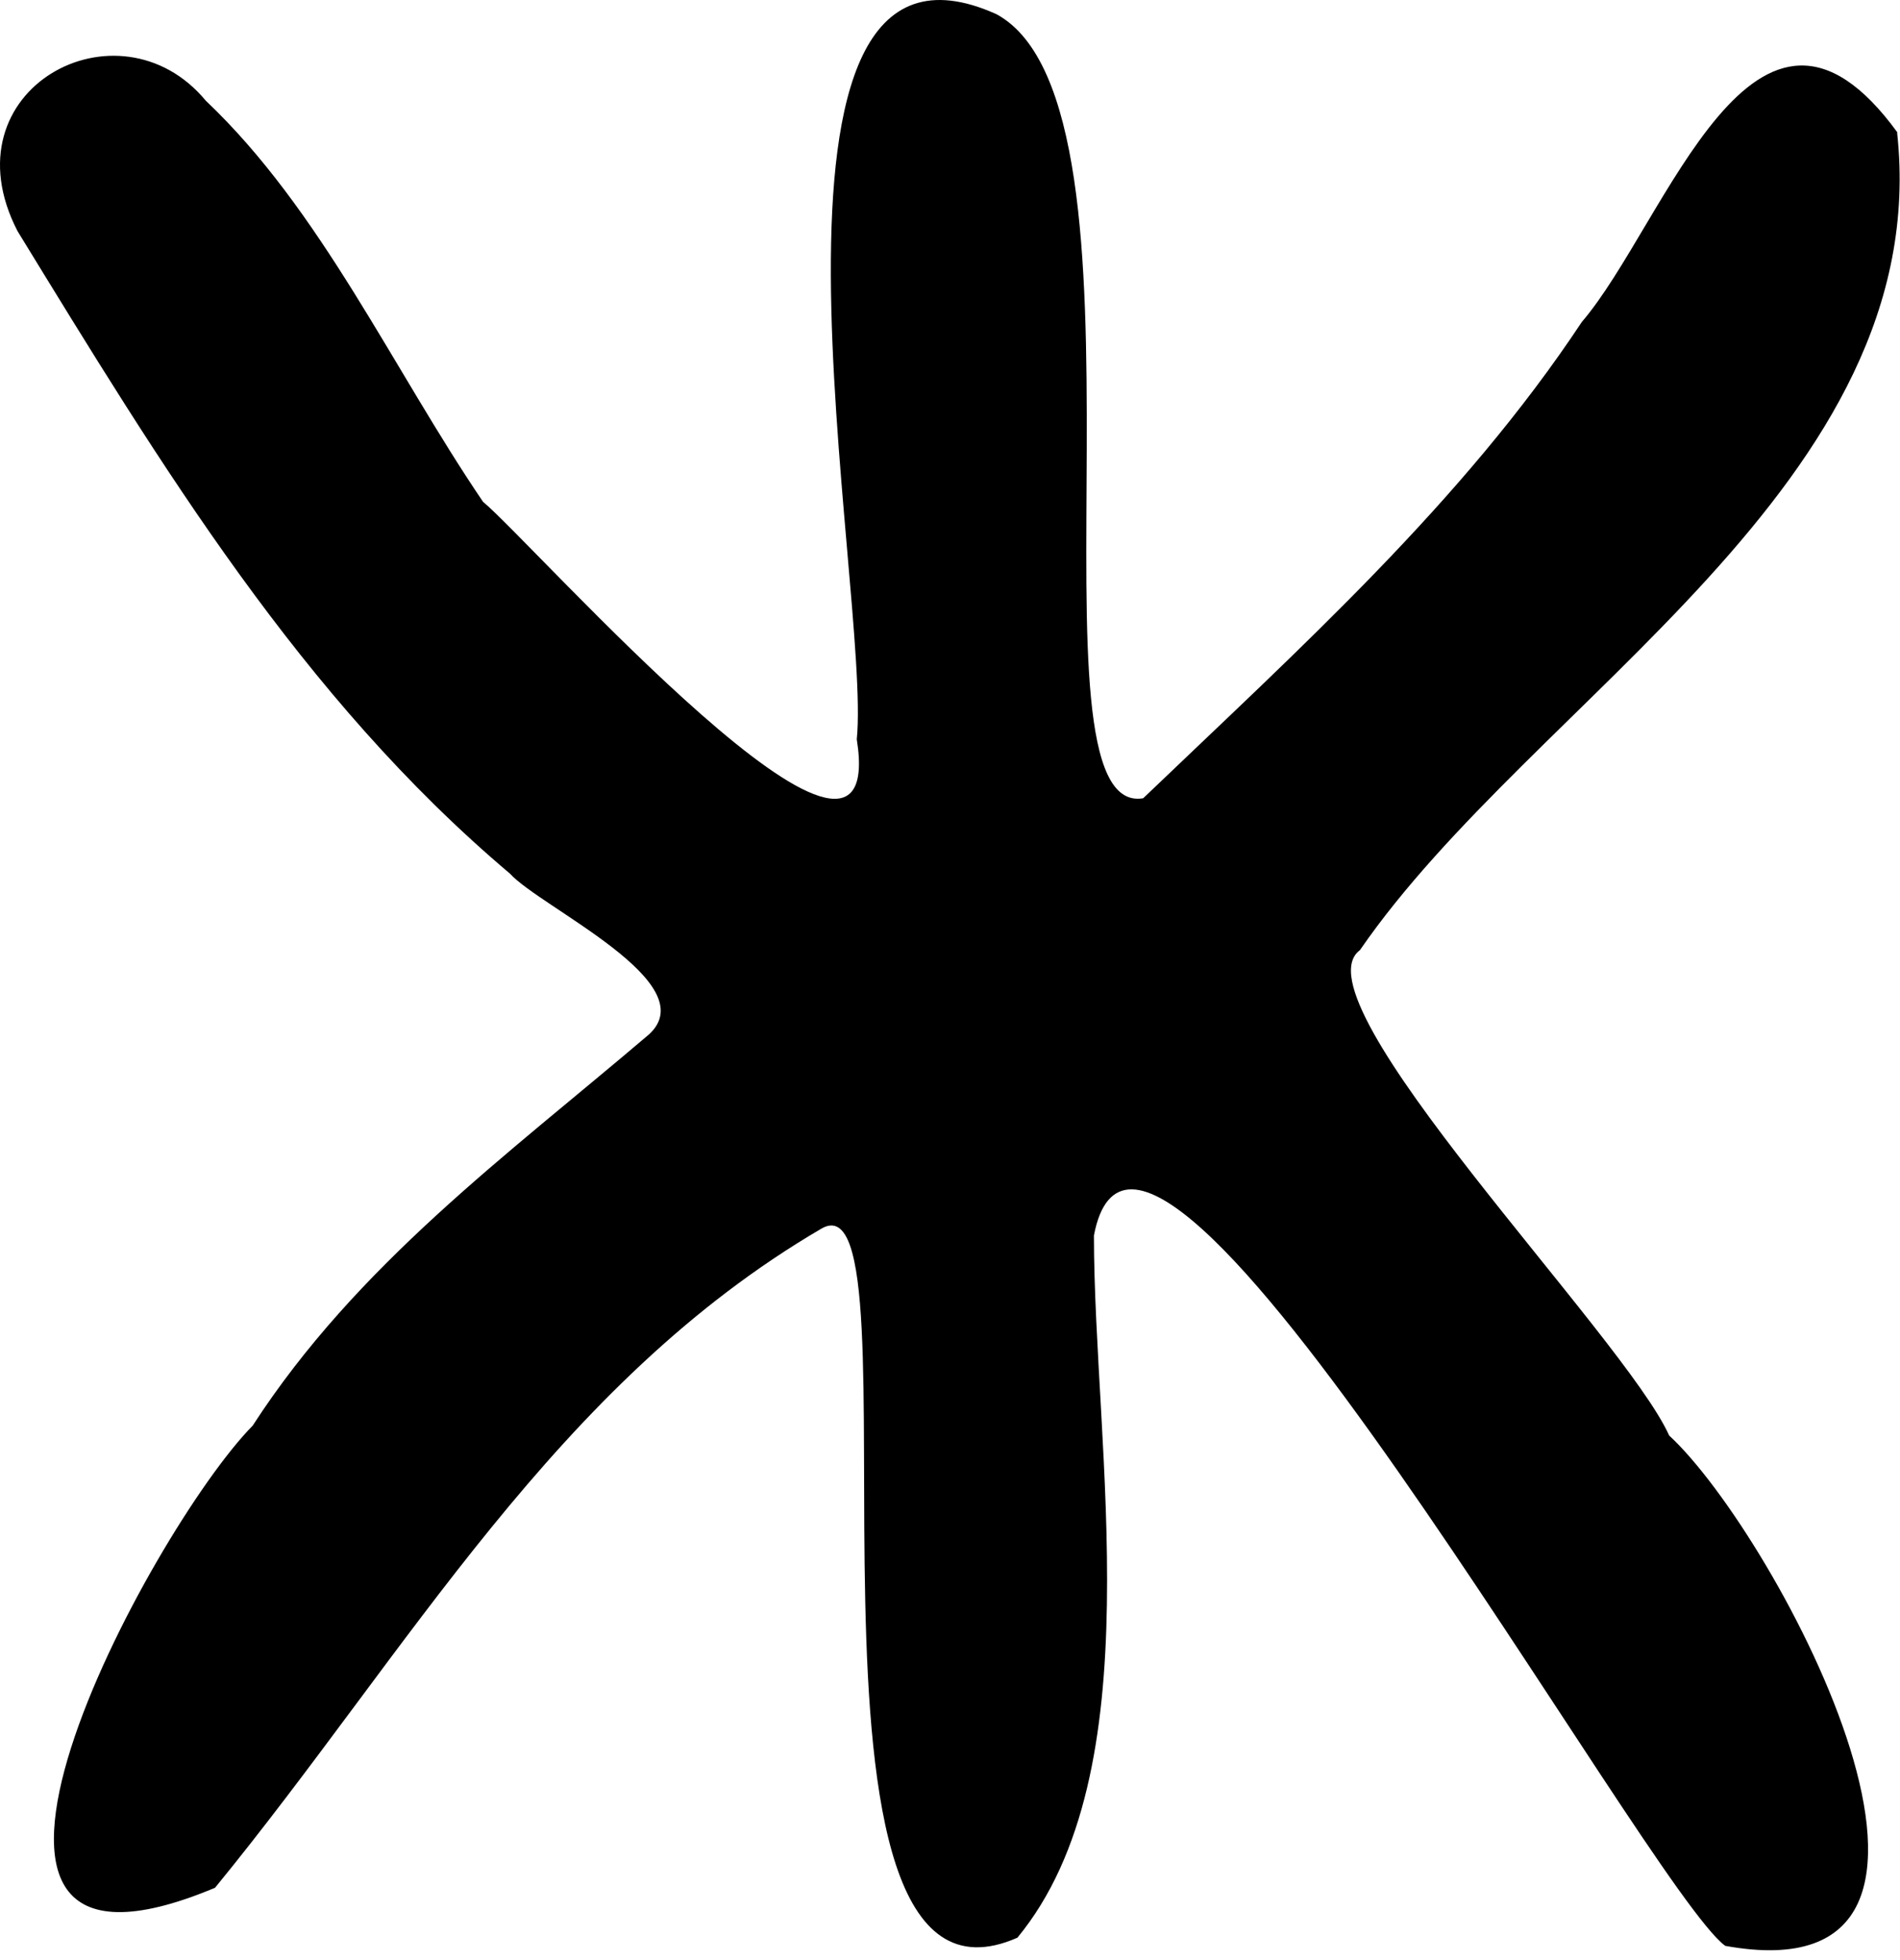 <svg width="126" height="130" viewBox="0 0 126 130" fill="none" xmlns="http://www.w3.org/2000/svg">
<path d="M125.835 8.793C116.378 -4.219 110.507 14.814 104.902 21.349C96.985 33.306 86.146 43.036 75.812 52.938C67.418 54.365 77.46 7.138 66.09 0.946C48.158 -7.159 57.801 39.213 56.818 49.029C59.023 62.869 35.406 36.074 32.032 33.277C26.029 24.431 21.3 13.93 13.649 6.681C7.885 -0.281 -3.698 5.911 1.163 15.328C10.727 30.937 19.998 46.261 33.812 57.932C35.858 60.187 46.803 65.18 43.031 68.605C33.653 76.595 23.664 83.871 16.757 94.544C9.957 101.45 -7.736 134.409 14.26 125.192C27.118 109.468 36.867 91.776 54.48 81.475C61.52 77.394 50.841 135.836 67.471 128.502C76.53 117.515 72.545 96.113 72.545 81.931C75.812 64.781 109.205 125.249 114.412 129.044C134.23 132.64 117.919 101.878 110.693 95.2C107.718 88.58 85.721 66.322 90.184 63.012C101.687 46.289 128.332 32.05 125.809 8.793H125.835Z" fill="black"/>
</svg>
